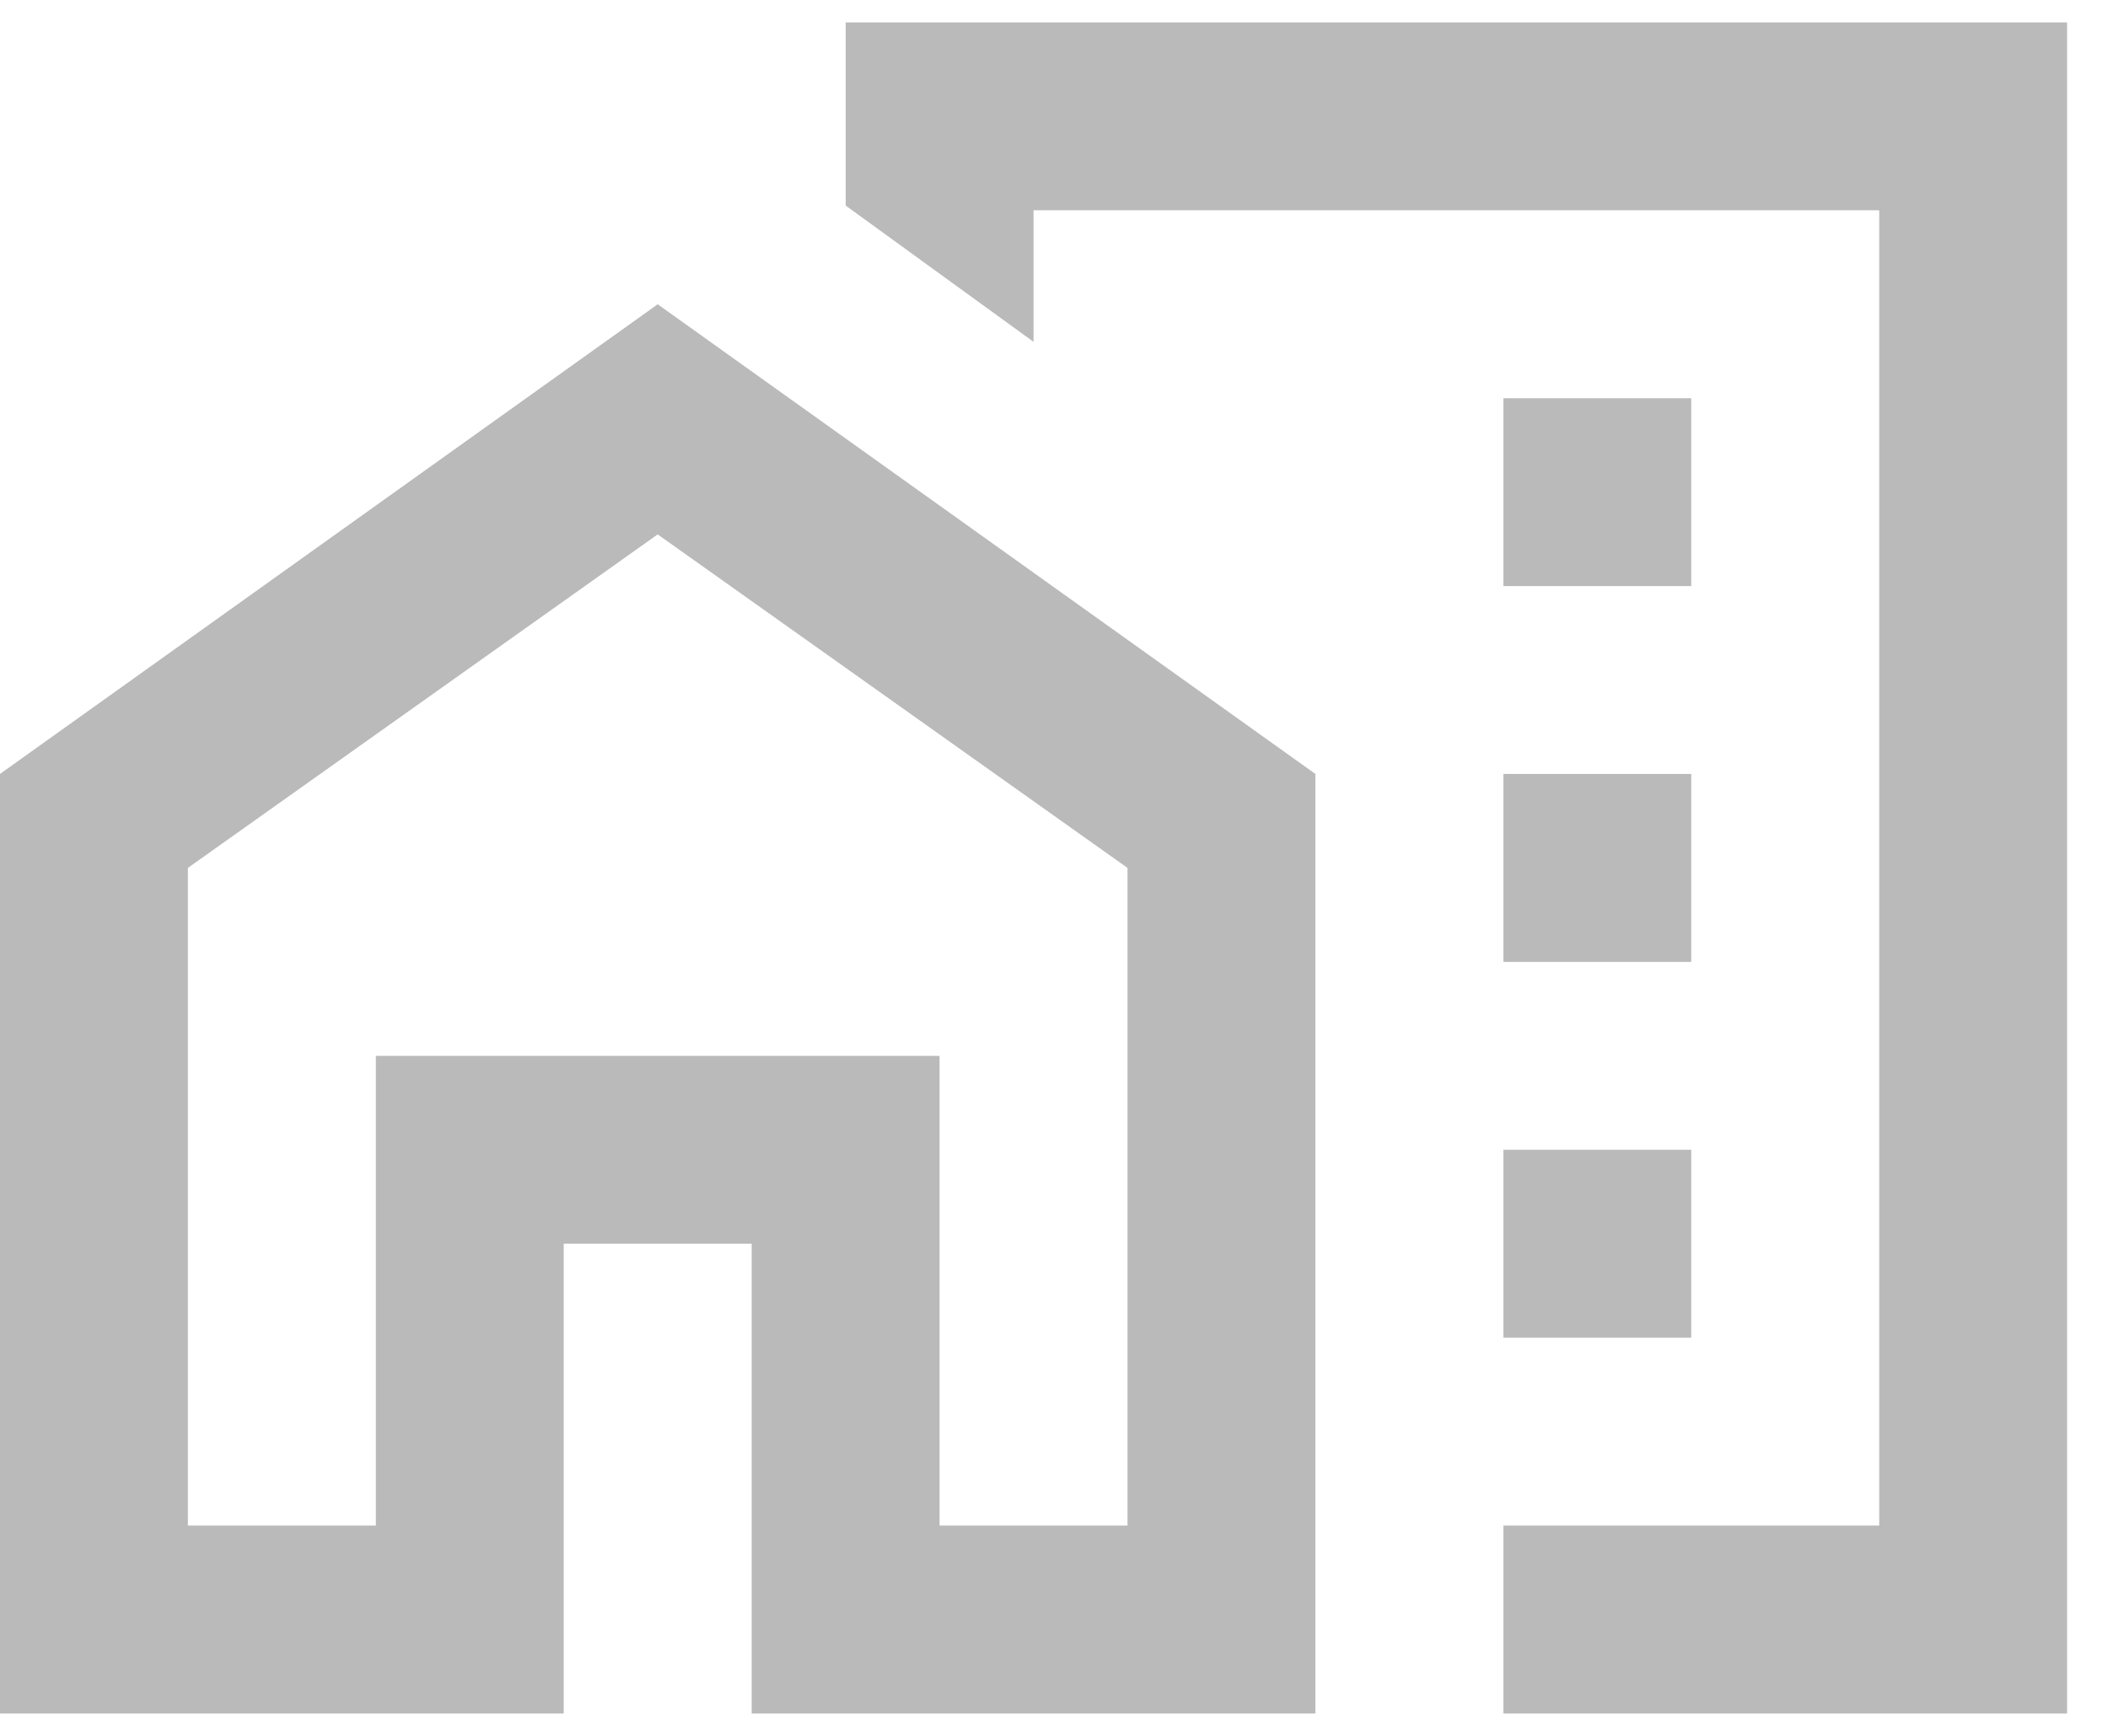 <svg width="17" height="14" viewBox="0 0 17 14" fill="none" xmlns="http://www.w3.org/2000/svg">
<path d="M12.124 4.727H13.639V3.212H12.124V4.727ZM12.124 7.758H13.639V6.242H12.124V7.758ZM12.124 10.789H13.639V9.273H12.124V10.789ZM12.124 13.82V12.304H15.155V1.696H8.335V2.757L6.82 1.658V0.181H16.67V13.82H12.124ZM0 13.82V6.242L5.304 2.454L10.608 6.242V13.82H6.062V10.031H4.546V13.82H0ZM1.515 12.304H3.031V8.516H7.577V12.304H9.093V7L5.304 4.31L1.515 7V12.304Z" fill="#BABABA"/>
</svg>
